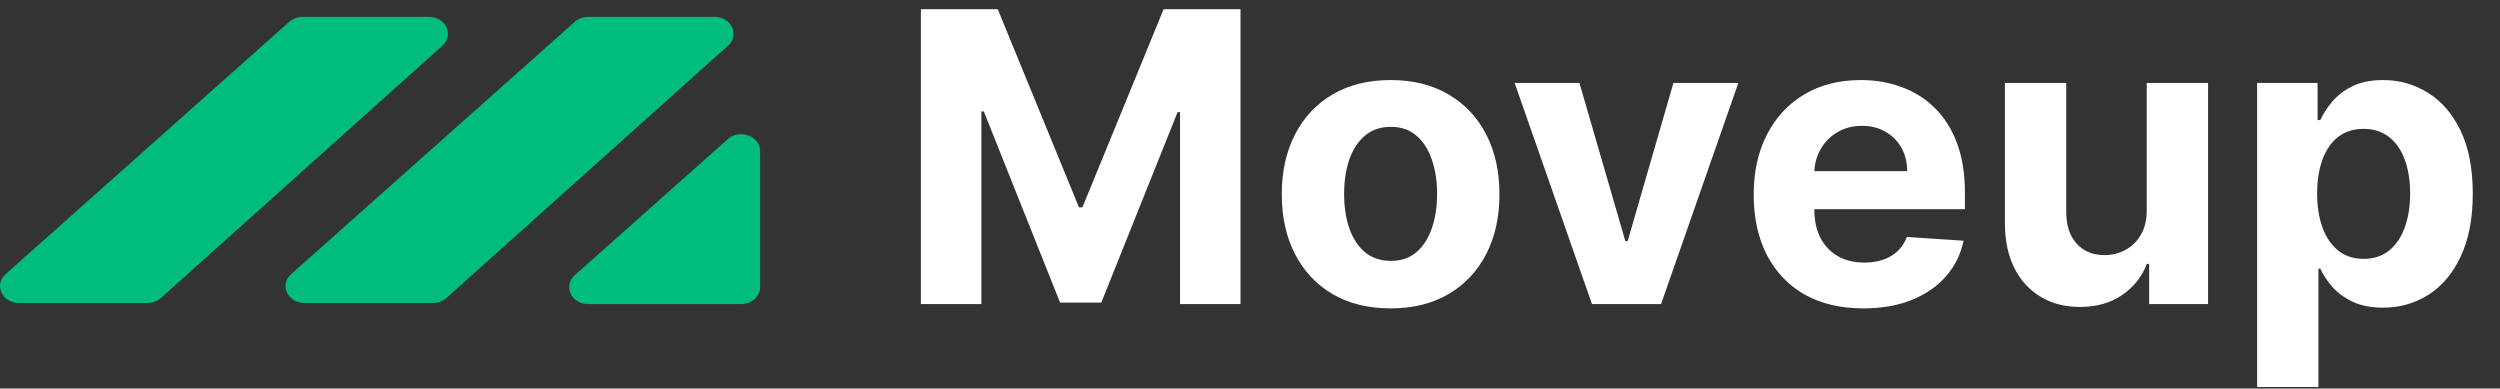 <svg width="148" height="23" viewBox="0 0 148 23" fill="none" xmlns="http://www.w3.org/2000/svg">
<rect x="0" y="0" width="148" height="23" fill="#333333" stroke="none"/>
<path d="M34.025 1.293C34.236 1.105 34.522 1 34.82 1H42.3C43.3 1 43.802 2.073 43.098 2.704L26.428 17.642C26.217 17.831 25.93 17.938 25.63 17.938H18.03C17.029 17.938 16.527 16.86 17.235 16.23L34.025 1.293Z" fill="#00BC7D"/>
<path d="M34.82 18C33.819 18 33.317 16.923 34.025 16.293L43.081 8.238C43.789 7.608 45 8.055 45 8.945V17C45 17.552 44.497 18 43.876 18H34.82Z" fill="#00BC7D"/>
<path d="M17.121 1.293C17.332 1.105 17.618 1 17.916 1H25.396C26.395 1 26.898 2.073 26.194 2.704L9.524 17.642C9.313 17.831 9.026 17.938 8.726 17.938H1.127C0.125 17.938 -0.377 16.86 0.331 16.23L17.121 1.293Z" fill="#00BC7D"/>
<path d="M54.517 0.545H59.068L63.875 12.273H64.079L68.886 0.545H73.438V18H69.858V6.639H69.713L65.196 17.915H62.758L58.242 6.597H58.097V18H54.517V0.545ZM82.325 18.256C81.001 18.256 79.856 17.974 78.89 17.412C77.93 16.844 77.188 16.054 76.665 15.043C76.143 14.026 75.881 12.847 75.881 11.506C75.881 10.153 76.143 8.972 76.665 7.96C77.188 6.943 77.93 6.153 78.89 5.591C79.856 5.023 81.001 4.739 82.325 4.739C83.648 4.739 84.79 5.023 85.751 5.591C86.717 6.153 87.461 6.943 87.984 7.96C88.506 8.972 88.768 10.153 88.768 11.506C88.768 12.847 88.506 14.026 87.984 15.043C87.461 16.054 86.717 16.844 85.751 17.412C84.79 17.974 83.648 18.256 82.325 18.256ZM82.342 15.443C82.944 15.443 83.447 15.273 83.85 14.932C84.254 14.585 84.558 14.114 84.762 13.517C84.972 12.921 85.077 12.242 85.077 11.48C85.077 10.719 84.972 10.04 84.762 9.443C84.558 8.847 84.254 8.375 83.85 8.028C83.447 7.682 82.944 7.509 82.342 7.509C81.734 7.509 81.222 7.682 80.808 8.028C80.398 8.375 80.089 8.847 79.879 9.443C79.674 10.04 79.572 10.719 79.572 11.48C79.572 12.242 79.674 12.921 79.879 13.517C80.089 14.114 80.398 14.585 80.808 14.932C81.222 15.273 81.734 15.443 82.342 15.443ZM102.911 4.909L98.335 18H94.244L89.667 4.909H93.502L96.221 14.276H96.357L99.067 4.909H102.911ZM110.313 18.256C108.967 18.256 107.808 17.983 106.836 17.438C105.87 16.886 105.126 16.108 104.603 15.102C104.08 14.091 103.819 12.895 103.819 11.514C103.819 10.168 104.08 8.986 104.603 7.969C105.126 6.952 105.862 6.159 106.81 5.591C107.765 5.023 108.884 4.739 110.168 4.739C111.032 4.739 111.836 4.878 112.58 5.156C113.33 5.429 113.984 5.841 114.54 6.392C115.103 6.943 115.54 7.636 115.853 8.472C116.165 9.301 116.322 10.273 116.322 11.386V12.383H105.268V10.133H112.904C112.904 9.611 112.79 9.148 112.563 8.744C112.336 8.341 112.021 8.026 111.617 7.798C111.219 7.565 110.756 7.449 110.228 7.449C109.677 7.449 109.188 7.577 108.762 7.832C108.342 8.082 108.012 8.42 107.773 8.847C107.535 9.267 107.413 9.736 107.407 10.253V12.392C107.407 13.04 107.526 13.599 107.765 14.071C108.009 14.543 108.353 14.906 108.796 15.162C109.239 15.418 109.765 15.546 110.373 15.546C110.776 15.546 111.146 15.489 111.481 15.375C111.816 15.261 112.103 15.091 112.342 14.864C112.58 14.636 112.762 14.358 112.887 14.028L116.245 14.25C116.075 15.057 115.725 15.761 115.197 16.364C114.674 16.96 113.998 17.426 113.168 17.761C112.344 18.091 111.393 18.256 110.313 18.256ZM127.086 12.426V4.909H130.717V18H127.231V15.622H127.094C126.799 16.389 126.308 17.006 125.62 17.472C124.938 17.938 124.106 18.171 123.123 18.171C122.248 18.171 121.478 17.972 120.813 17.574C120.148 17.176 119.629 16.611 119.254 15.878C118.884 15.145 118.697 14.267 118.691 13.244V4.909H122.322V12.597C122.327 13.369 122.535 13.98 122.944 14.429C123.353 14.878 123.901 15.102 124.589 15.102C125.026 15.102 125.435 15.003 125.816 14.804C126.197 14.599 126.504 14.298 126.737 13.901C126.975 13.503 127.092 13.011 127.086 12.426ZM133.621 22.909V4.909H137.2V7.108H137.362C137.521 6.756 137.751 6.398 138.053 6.034C138.359 5.665 138.757 5.358 139.246 5.114C139.74 4.864 140.354 4.739 141.087 4.739C142.041 4.739 142.922 4.989 143.729 5.489C144.536 5.983 145.18 6.73 145.663 7.73C146.146 8.724 146.388 9.972 146.388 11.472C146.388 12.932 146.152 14.165 145.68 15.171C145.214 16.171 144.578 16.929 143.771 17.446C142.97 17.957 142.072 18.213 141.078 18.213C140.374 18.213 139.774 18.097 139.28 17.864C138.791 17.631 138.391 17.338 138.078 16.986C137.766 16.628 137.527 16.267 137.362 15.903H137.251V22.909H133.621ZM137.175 11.454C137.175 12.233 137.283 12.912 137.499 13.492C137.714 14.071 138.027 14.523 138.436 14.847C138.845 15.165 139.342 15.324 139.928 15.324C140.518 15.324 141.018 15.162 141.428 14.838C141.837 14.508 142.146 14.054 142.357 13.474C142.572 12.889 142.68 12.216 142.68 11.454C142.68 10.699 142.575 10.034 142.365 9.46C142.155 8.886 141.845 8.438 141.436 8.114C141.027 7.79 140.524 7.628 139.928 7.628C139.337 7.628 138.837 7.784 138.428 8.097C138.024 8.409 137.714 8.852 137.499 9.426C137.283 10 137.175 10.676 137.175 11.454Z" fill="white"/>
</svg>
